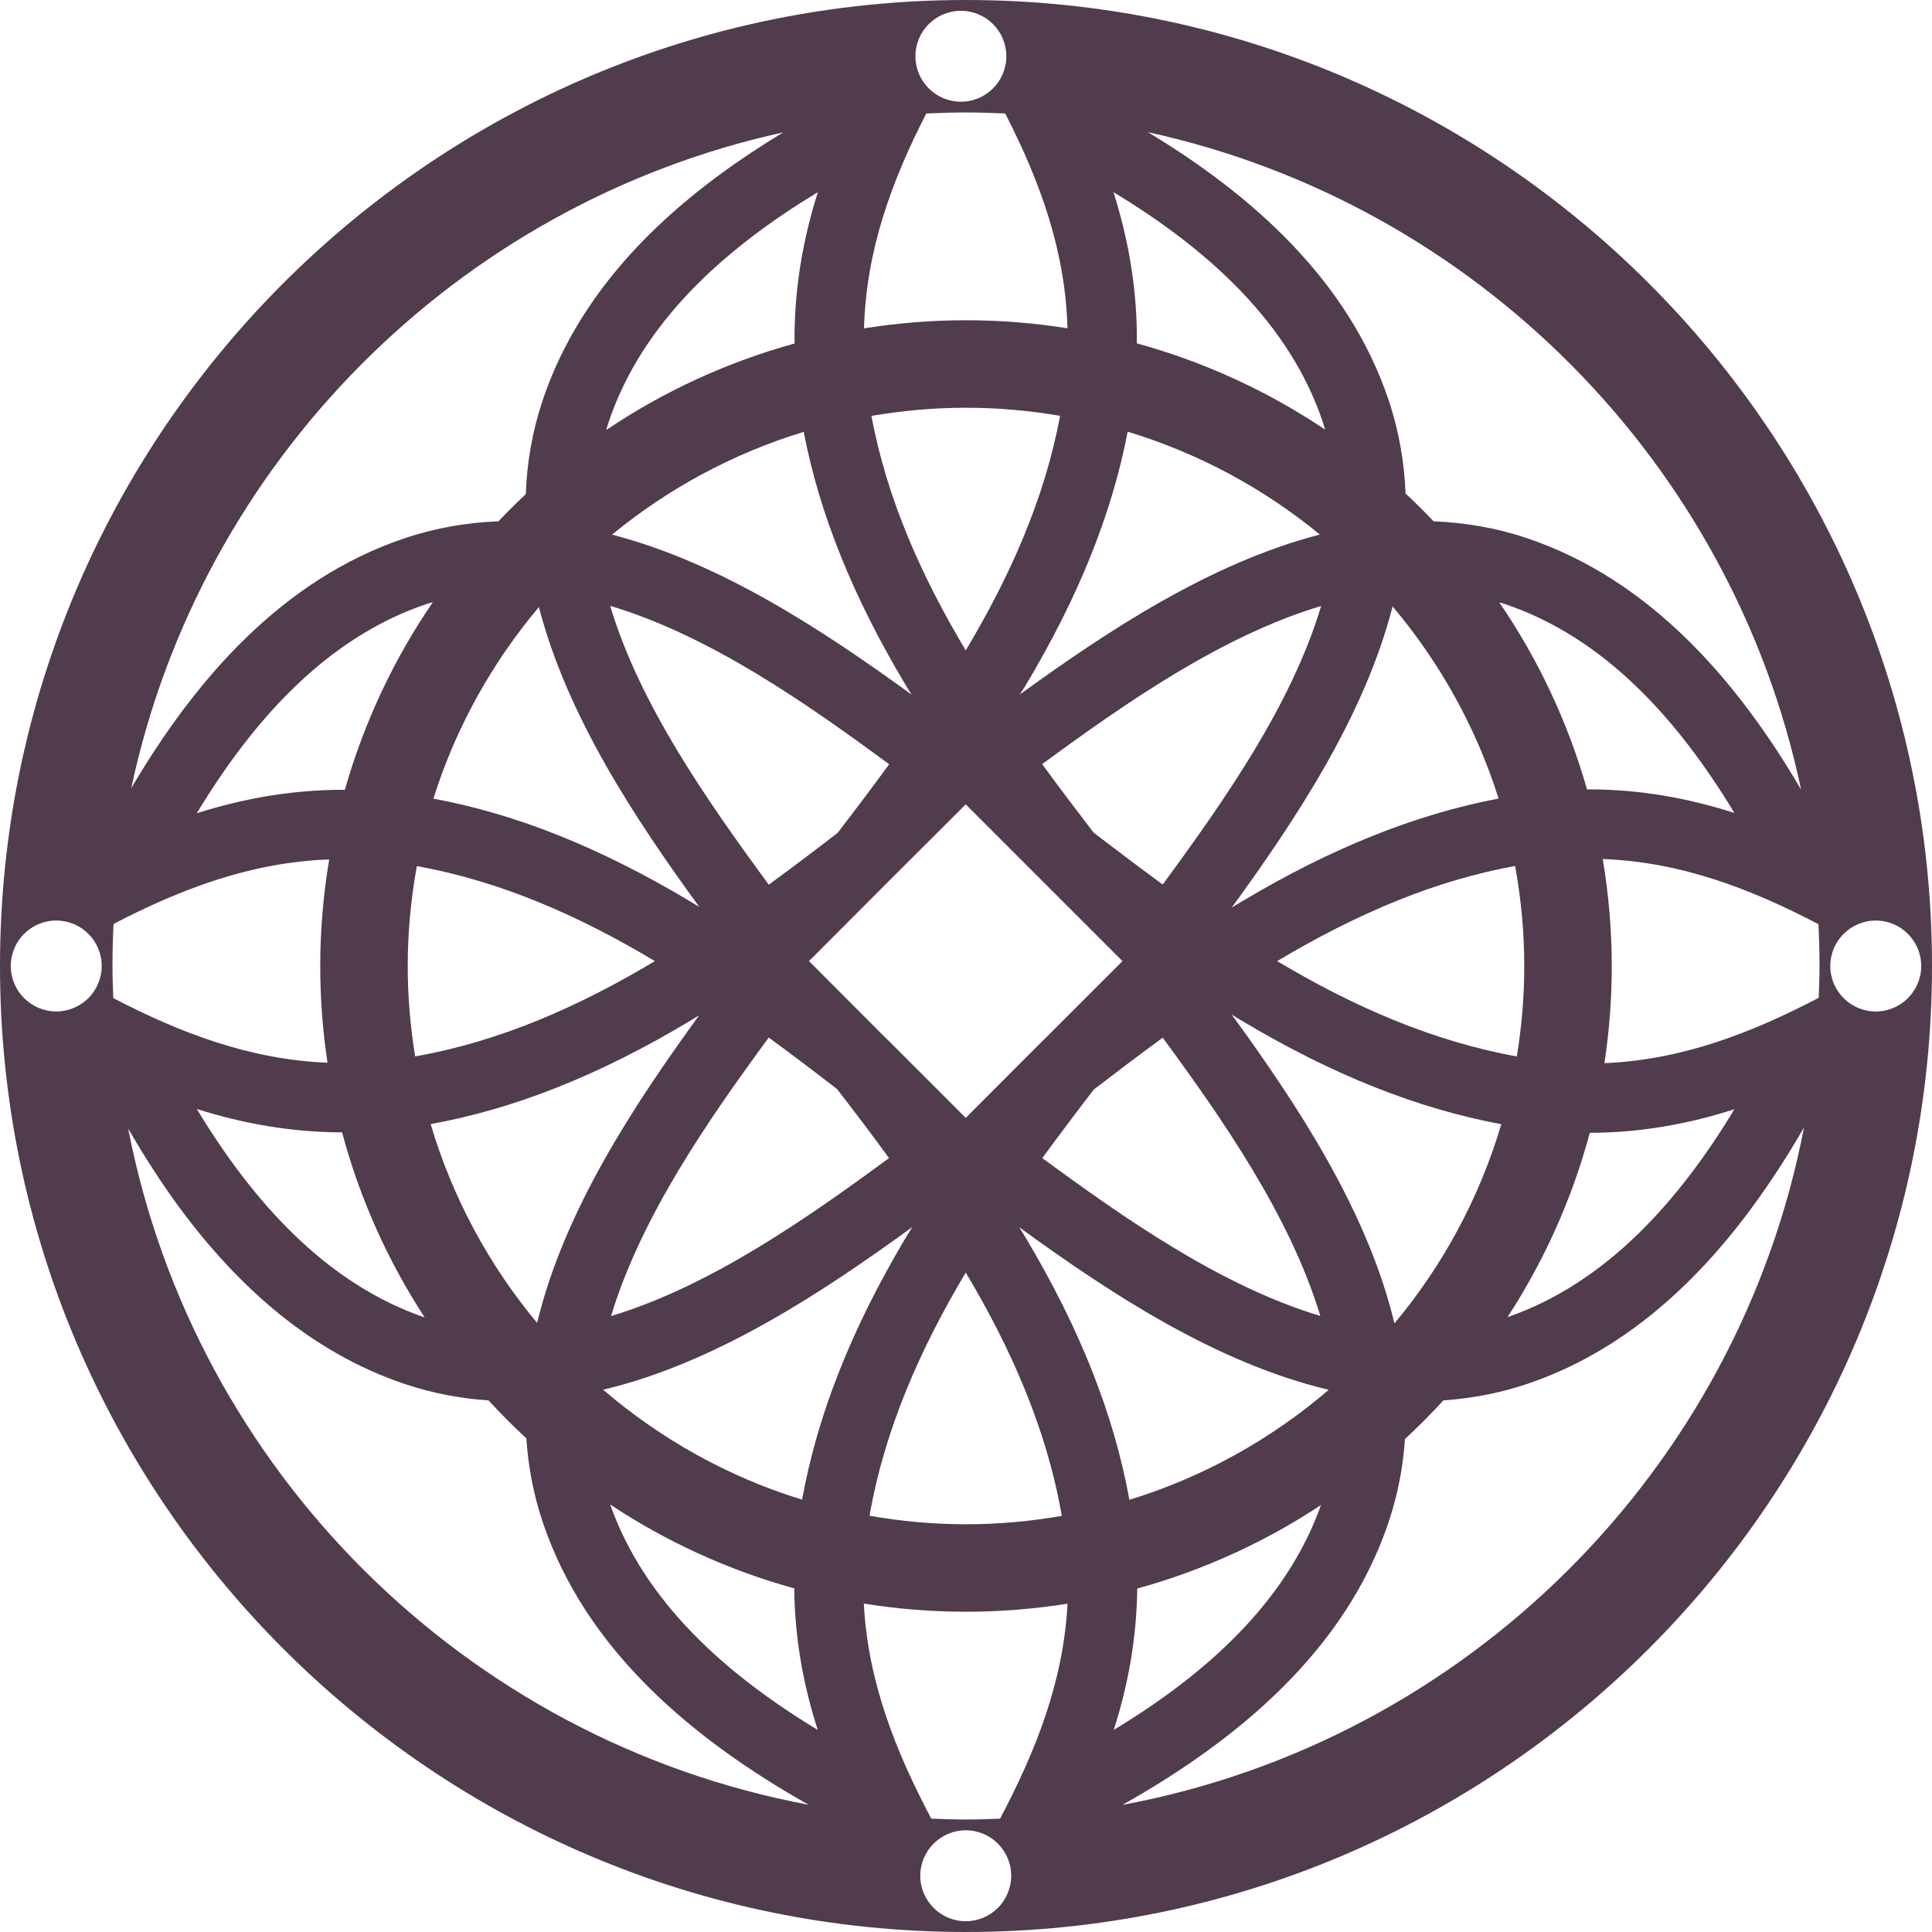 <svg version="1.1" id="图层_1" x="0px" y="0px" width="175px" height="175px" viewBox="0 0 175 175" enable-background="new 0 0 175 175" xml:space="preserve" xmlns="http://www.w3.org/2000/svg" xmlns:xlink="http://www.w3.org/1999/xlink" xmlns:xml="http://www.w3.org/XML/1998/namespace">
  <path fill="#503C4D" d="M87.5,0C39.252,0,0,39.252,0,87.5S39.252,175,87.5,175c48.249,0,87.5-39.252,87.5-87.5S135.749,0,87.5,0z
	 M163.143,71.523c-5.77-9.854-13.658-19.03-24.877-22.791c-2.816-0.942-5.629-1.402-8.412-1.511
	c-0.822-0.864-1.668-1.707-2.541-2.52c-0.104-2.793-0.58-5.61-1.525-8.436c-3.627-10.841-12.333-18.577-21.806-24.292
	C133.571,18.427,156.885,41.862,163.143,71.523z M38.469,119.337c-8.941-3.072-15.554-10.469-20.643-18.885
	c4.096,1.294,8.451,2.104,13.16,2.119C32.595,108.598,35.147,114.238,38.469,119.337z M17.826,73.662
	c5.128-8.482,11.8-15.933,20.847-18.961c0.177-0.059,0.355-0.1,0.532-0.154c-3.517,5.137-6.225,10.863-7.966,16.993
	c-0.04,0-0.079-0.002-0.119-0.002C26.359,71.538,21.961,72.354,17.826,73.662z M37.605,95.688c-0.437-2.667-0.673-5.399-0.673-8.188
	c0-3.089,0.294-6.108,0.826-9.046c7.651,1.366,14.819,4.562,21.56,8.603C52.533,91.125,45.314,94.338,37.605,95.688z M105.319,80.12
	c-2.124-1.558-4.21-3.129-6.258-4.699c-1.558-2.036-3.128-4.097-4.662-6.207c7.564-5.555,16.298-11.636,25.27-14.325
	C117.005,63.798,110.949,72.455,105.319,80.12z M126.141,54.931c4.266,5.054,7.566,10.948,9.6,17.401
	c-7.531,1.435-15.164,4.485-23.272,9.334c-0.313,0.176-0.604,0.365-0.904,0.553C117.342,74.266,123.583,64.896,126.141,54.931z
	 M80.088,93.879l-6.81-6.822l6.848-6.861l0.489-0.489l6.861-6.849l6.811,6.811l0.527,0.527l6.861,6.861l-6.824,6.822l-0.564,0.554
	l-6.811,6.823l-6.861-6.861L80.088,93.879z M80.528,104.899c-7.54,5.541-16.235,11.61-25.182,14.313
	c2.74-9.06,8.871-17.855,14.287-25.232c2.11,1.546,4.172,3.104,6.194,4.675C77.412,100.703,78.982,102.775,80.528,104.899z
	 M99.086,98.68c2.049-1.571,4.122-3.142,6.233-4.687c5.415,7.375,11.548,16.171,14.274,25.206
	c-8.946-2.689-17.642-8.759-25.182-14.3C95.958,102.789,97.517,100.715,99.086,98.68z M92.377,62.905
	c0.163-0.251,0.327-0.502,0.49-0.766c4.828-8.06,7.854-15.617,9.276-23.037c6.437,1.951,12.336,5.148,17.41,9.317
	C109.634,50.984,100.301,57.163,92.377,62.905z M87.477,58.91c-3.984-6.656-7.145-13.708-8.543-21.237
	c2.787-0.478,5.646-0.74,8.566-0.74c2.905,0,5.749,0.26,8.521,0.732C94.623,45.197,91.462,52.252,87.477,58.91z M82.086,62.14
	c0.15,0.264,0.326,0.515,0.49,0.779c-7.927-5.748-17.234-11.932-27.14-14.491c5.063-4.161,10.945-7.355,17.364-9.31
	C74.225,46.533,77.26,54.086,82.086,62.14z M80.54,69.227c-1.545,2.111-3.103,4.185-4.674,6.22c-2.035,1.57-4.109,3.142-6.232,4.688
	c-5.629-7.679-11.699-16.336-14.362-25.257C64.256,57.565,72.988,63.659,80.54,69.227z M63.338,82.144
	c-0.263-0.15-0.527-0.314-0.792-0.478c-8.155-4.886-15.784-7.937-23.288-9.327c2.025-6.434,5.31-12.311,9.556-17.354
	C51.378,64.906,57.571,74.218,63.338,82.144z M62.546,92.447c0.265-0.163,0.516-0.327,0.78-0.478
	c-5.88,8.101-12.227,17.678-14.674,27.86c-4.352-5.221-7.666-11.33-9.643-18.011C46.596,100.451,54.313,97.387,62.546,92.447z
	 M82.639,111.145c-0.188,0.302-0.377,0.591-0.564,0.904c-4.948,8.306-8.03,16.092-9.421,23.791
	c-6.708-2.064-12.817-5.496-18.021-9.958C64.855,123.454,74.484,117.069,82.639,111.145z M87.477,115.267
	c4.101,6.874,7.336,14.174,8.702,22.04c-2.822,0.49-5.719,0.761-8.679,0.761c-2.98,0-5.896-0.274-8.736-0.771
	C80.132,129.434,83.379,122.138,87.477,115.267z M92.867,112.049c-0.176-0.302-0.364-0.603-0.553-0.892
	c8.139,5.919,17.794,12.301,28.043,14.733c-5.213,4.468-11.335,7.9-18.057,9.962C100.902,128.148,97.829,120.348,92.867,112.049z
	 M111.564,91.895c0.301,0.188,0.603,0.377,0.904,0.553c8.197,4.9,15.907,7.967,23.518,9.381c-1.98,6.696-5.309,12.817-9.678,18.046
	C123.86,109.649,117.476,100.019,111.564,91.895z M115.686,87.057c3.519-2.099,7.137-3.971,10.907-5.491
	c3.432-1.389,6.977-2.453,10.646-3.129c0.535,2.943,0.828,5.969,0.828,9.063c0,2.79-0.236,5.524-0.674,8.193
	C129.655,94.294,122.452,91.099,115.686,87.057z M144.002,102.611c4.676-0.011,9.018-0.824,13.1-2.136
	c-5.072,8.393-11.662,15.758-20.553,18.832C139.854,114.229,142.397,108.611,144.002,102.611z M143.909,71.5
	c-0.053,0-0.105,0.003-0.158,0.003c-1.74-6.108-4.439-11.814-7.941-16.936c0.152,0.048,0.309,0.083,0.459,0.134
	c9.035,3.015,15.707,10.454,20.834,18.937C152.993,72.317,148.62,71.5,143.909,71.5z M119.832,38.265
	c0.072,0.216,0.132,0.433,0.196,0.648c-5.161-3.467-10.907-6.123-17.051-7.812c0.045-4.899-0.767-9.432-2.119-13.694
	C109.341,22.533,116.804,29.206,119.832,38.265z M87.037,0.978c2.273,0,4.117,1.843,4.117,4.117c0,2.273-1.844,4.118-4.117,4.118
	c-2.274,0-4.118-1.845-4.118-4.118C82.919,2.82,84.763,0.978,87.037,0.978z M83.903,10.279c1.192-0.055,2.391-0.091,3.597-0.091
	c1.19,0,2.372,0.036,3.55,0.09c3.14,6.118,5.445,12.39,5.643,19.458c-2.996-0.476-6.064-0.729-9.192-0.729
	c-3.145,0-6.229,0.257-9.24,0.736C78.457,22.674,80.763,16.4,83.903,10.279z M71.968,31.117c-6.147,1.695-11.896,4.359-17.059,7.836
	c0.069-0.229,0.134-0.459,0.211-0.688c3.029-9.059,10.479-15.731,18.962-20.857C72.729,21.675,71.922,26.212,71.968,31.117z
	 M70.947,11.991c-1.966,1.188-3.9,2.459-5.762,3.833c-7.099,5.227-13.156,11.861-16.033,20.442
	c-0.951,2.844-1.426,5.681-1.525,8.492c-0.852,0.796-1.678,1.618-2.48,2.462c-2.804,0.108-5.631,0.577-8.459,1.523
	C25.526,52.479,17.65,61.596,11.889,71.393C18.183,41.817,41.435,18.456,70.947,11.991z M5.095,91.617
	c-2.274,0-4.118-1.844-4.118-4.118s1.844-4.117,4.118-4.117c2.273,0,4.117,1.843,4.117,4.117S7.368,91.617,5.095,91.617z
	 M10.188,87.5c0-1.277,0.035-2.546,0.097-3.809c6.152-3.197,12.443-5.582,19.533-5.845c-0.524,3.143-0.811,6.364-0.811,9.653
	c0,2.978,0.227,5.903,0.658,8.762c-7.037-0.291-13.288-2.672-19.404-5.853C10.227,89.442,10.188,88.476,10.188,87.5z
	 M11.612,102.228c1.41,2.433,2.935,4.833,4.618,7.121c5.239,7.099,11.874,13.143,20.457,16.021c2.529,0.846,5.059,1.312,7.57,1.479
	c1.09,1.196,2.236,2.339,3.42,3.441c0.164,2.505,0.629,5.027,1.475,7.558c3.918,11.711,13.751,19.794,24.09,25.625
	C42.184,157.654,17.616,133.221,11.612,102.228z M55.268,136.276c5.063,3.357,10.677,5.941,16.674,7.599
	c0.044,4.55,0.836,8.801,2.128,12.819C65.724,151.649,58.385,145.104,55.268,136.276z M87.477,174.023
	c-2.274,0-4.118-1.844-4.118-4.118c0-2.273,1.844-4.117,4.118-4.117s4.117,1.844,4.117,4.117
	C91.594,172.18,89.751,174.023,87.477,174.023z M90.587,164.733c-1.025,0.04-2.052,0.078-3.087,0.078
	c-1.056,0-2.103-0.038-3.148-0.08c-3.243-6.142-5.744-12.432-6.107-19.479c3.016,0.481,6.105,0.739,9.256,0.739
	c3.129,0,6.198-0.254,9.195-0.729C96.329,152.307,93.829,158.594,90.587,164.733z M103.01,143.889
	c5.984-1.647,11.588-4.221,16.645-7.562c-3.128,8.801-10.439,15.332-18.771,20.367C102.166,152.68,102.961,148.434,103.01,143.889z
	 M101.671,163.487c10.349-5.832,20.195-13.919,24.117-25.641c0.84-2.51,1.305-5.013,1.473-7.498
	c1.207-1.121,2.373-2.284,3.482-3.503c2.492-0.168,5.008-0.633,7.523-1.465c11.391-3.818,19.348-13.227,25.139-23.251
	C157.428,133.197,132.803,157.693,101.671,163.487z M164.739,90.382c-6.113,3.192-12.383,5.626-19.41,5.919
	c0.436-2.871,0.664-5.81,0.664-8.801c0-3.302-0.289-6.536-0.818-9.69c7.086,0.262,13.393,2.692,19.541,5.903
	c0.061,1.255,0.096,2.518,0.096,3.787C164.811,88.467,164.774,89.424,164.739,90.382z M169.907,91.618
	c-2.273,0-4.119-1.844-4.119-4.118s1.846-4.117,4.119-4.117s4.117,1.843,4.117,4.117S172.18,91.618,169.907,91.618z" class="color c1"/>
</svg>